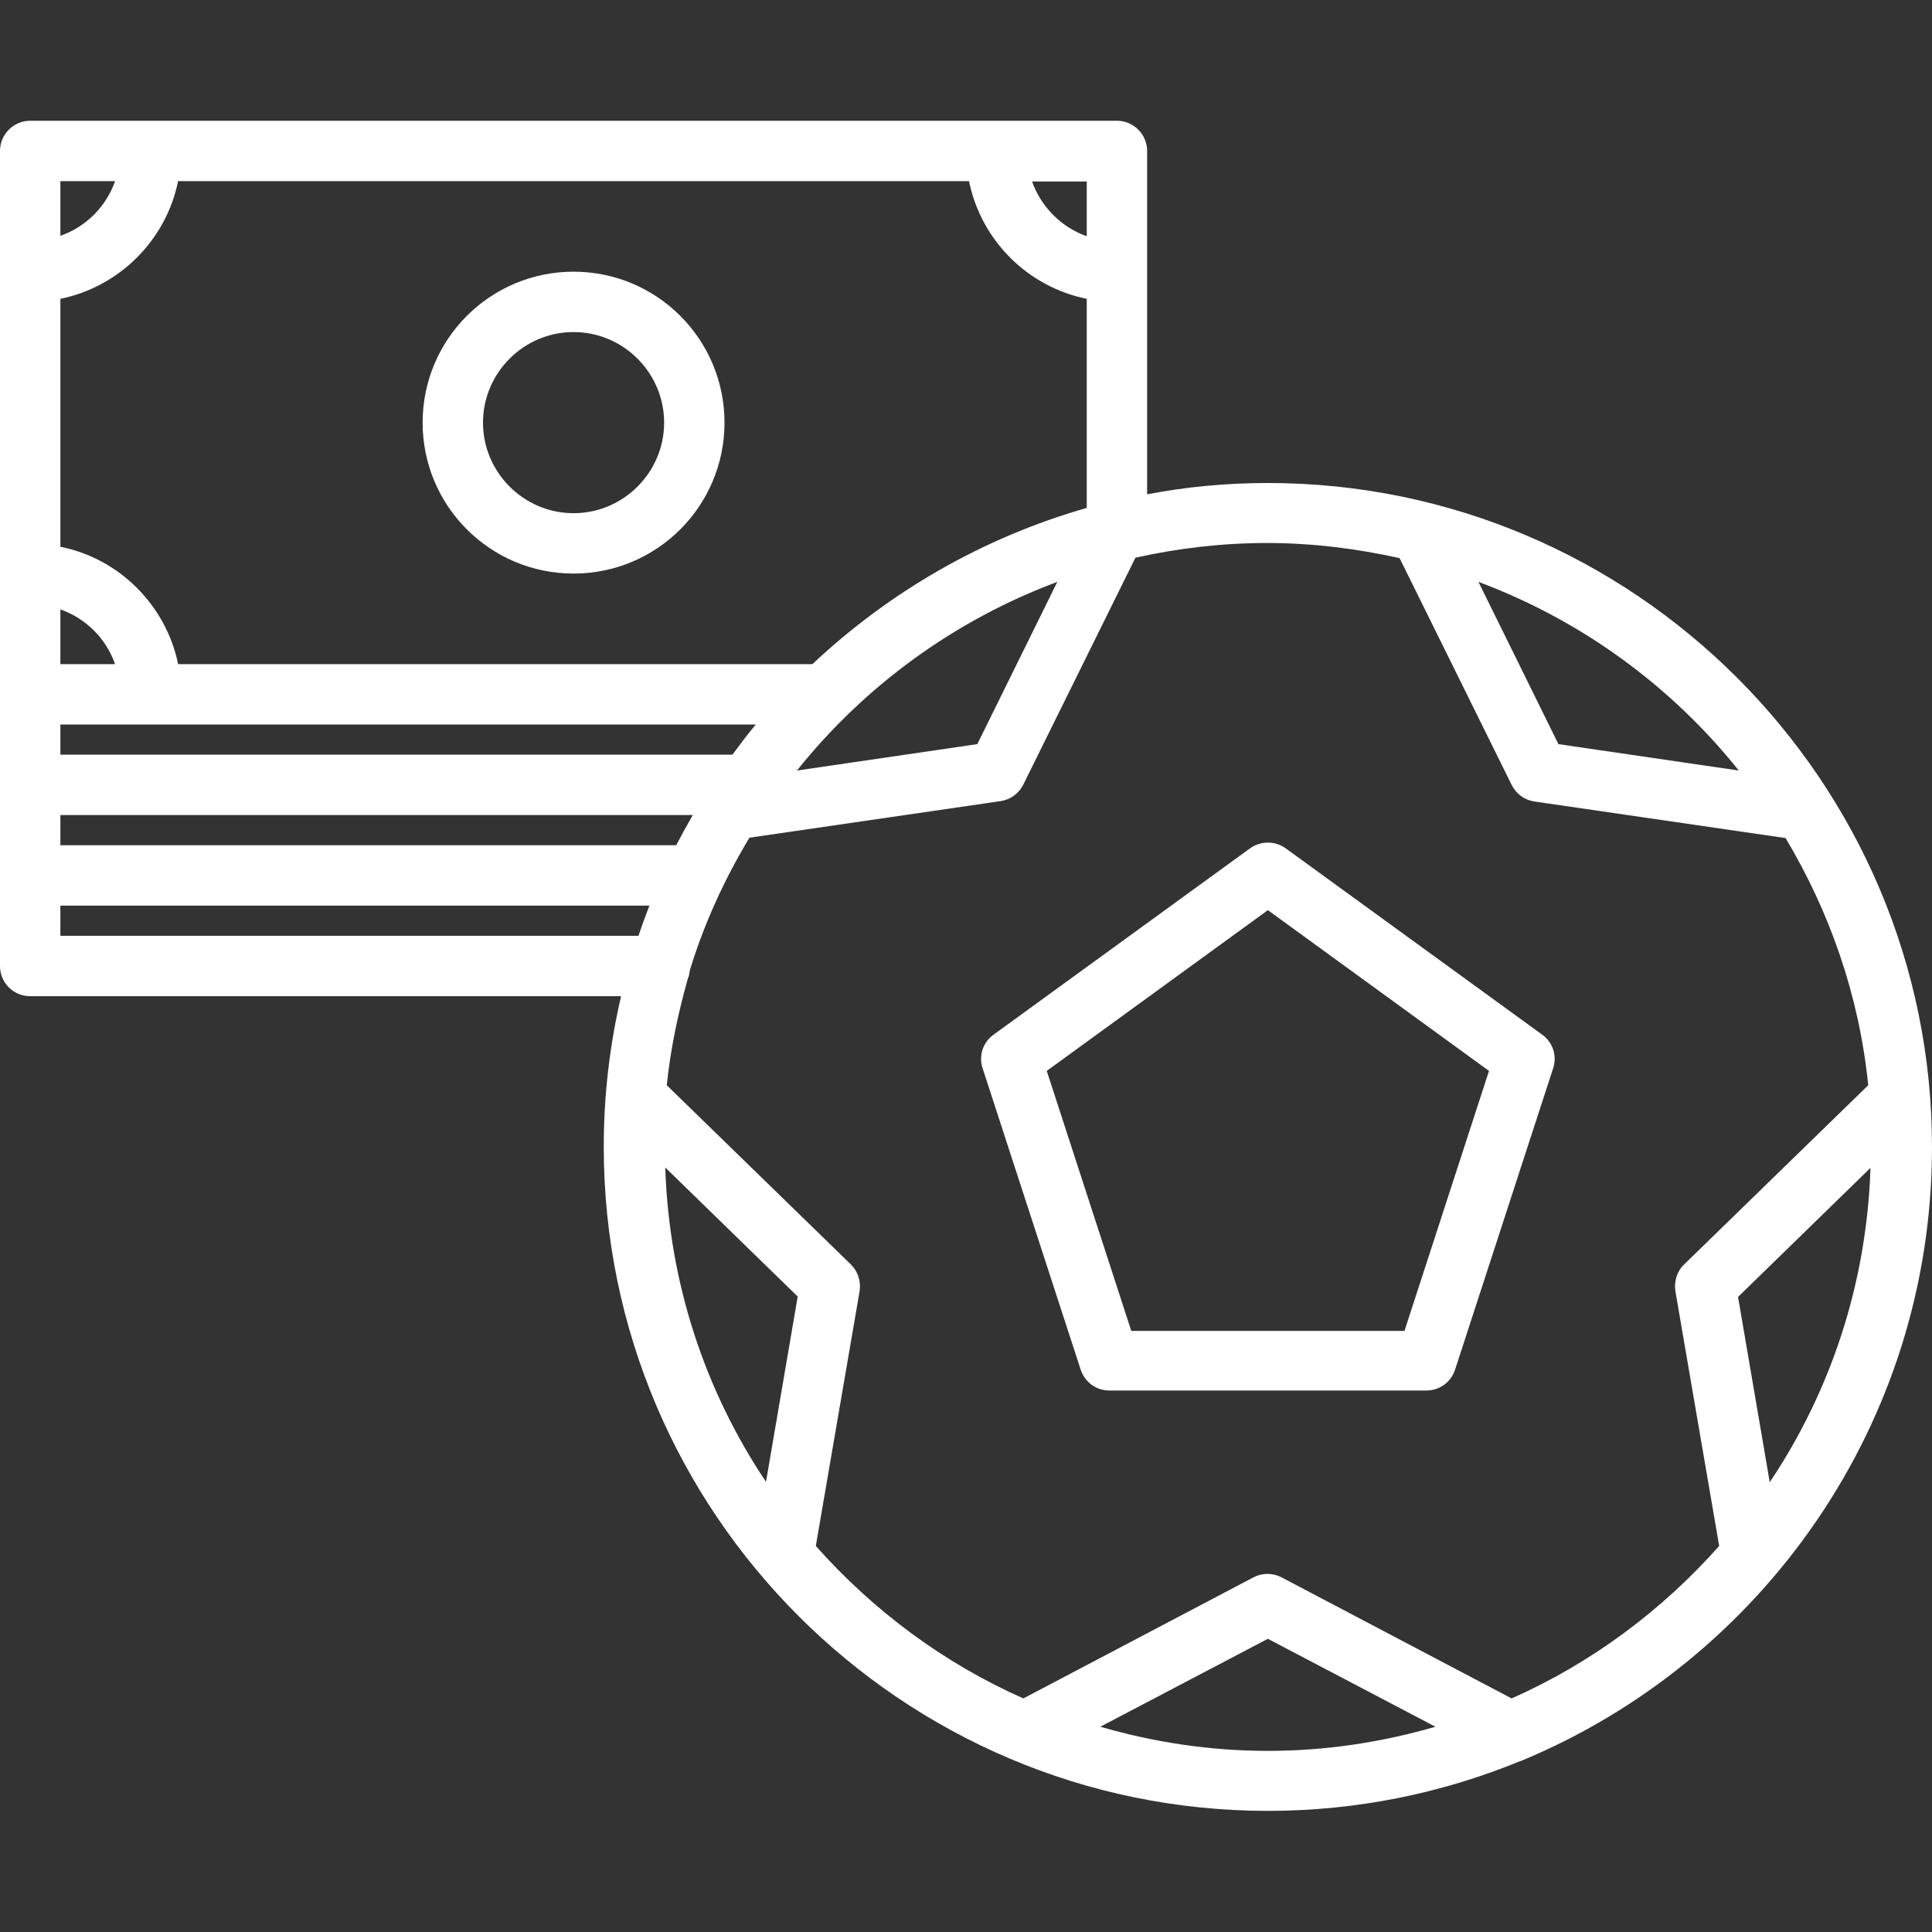 <?xml version="1.0" encoding="utf-8"?>
<!-- Generator: Adobe Illustrator 23.0.3, SVG Export Plug-In . SVG Version: 6.00 Build 0)  -->
<svg version="1.1" id="icons" xmlns="http://www.w3.org/2000/svg" xmlns:xlink="http://www.w3.org/1999/xlink" x="0px" y="0px"
	 viewBox="0 0 512 512" style="enable-background:new 0 0 512 512;" xml:space="preserve">
<rect x="0" y="0" width="512" height="512" fill="#333333" stroke="none"/>
<style type="text/css">
	.st0{fill:#FFFFFF;}
</style>
<path class="st0" d="M263.3,274.2c-2.8,2-4,5.6-2.9,8.9l26,79.9c1.1,3.3,4.1,5.5,7.6,5.5h84c3.5,0,6.5-2.2,7.6-5.5l26-79.9
	c1.1-3.3-0.1-6.9-2.9-8.9l-68-49.4c-2.8-2-6.6-2-9.4,0L263.3,274.2z M394.6,283.8l-22.4,68.9h-72.4l-22.4-68.9l58.6-42.6
	L394.6,283.8z"/>
<path class="st0" d="M8,264h156.6c-3,12.8-4.6,26.2-4.6,39.9c0,97,79,176,176,176c23.7,0,46.2-4.7,66.9-13.2c0,0,0,0,0.1,0
	C466.9,440.3,512,377.3,512,304c0-97-79-176-176-176c-10.9,0-21.6,1-32,3V40c0-4.4-3.6-8-8-8H8c-4.4,0-8,3.6-8,8v144v24v24v24
	C0,260.5,3.6,264,8,264L8,264z M183.6,216c-1.5,2.6-3,5.3-4.4,8H16v-8H183.6z M280.2,154.2l-21.2,43l-47.8,7
	C229.1,181.8,252.9,164.4,280.2,154.2z M194.1,200H16v-8h184.3C198.1,194.6,196.1,197.3,194.1,200z M16,176v-14.5
	c6.8,2.4,12.1,7.7,14.5,14.5L16,176L16,176z M16,248v-8h156.1c-1,2.6-2,5.3-2.9,8H16z M203,392.7c-16.1-24-25.7-52.6-26.7-83.3
	l35.1,34.2L203,392.7z M291.6,457.6l44.4-23.3l44.4,23.3c-14.1,4.1-29,6.4-44.4,6.4S305.7,461.7,291.6,457.6z M460.6,343.7
	l35.1-34.2c-1,30.7-10.6,59.3-26.7,83.3L460.6,343.7z M460.8,204.2l-47.8-7l-21.2-43C419.1,164.4,442.9,181.8,460.8,204.2z
	 M370.9,147.9l29.7,60.1c1.2,2.4,3.4,4,6,4.4l66.6,9.7c11.7,19.6,19.5,41.7,21.9,65.5l-48.8,47.5c-1.9,1.8-2.7,4.5-2.3,7.1
	l11.6,67.5c-15.2,17.1-33.8,31-55,40.4l-61-32.1c-2.3-1.2-5.1-1.2-7.4,0l-61,32.1c-21.2-9.4-39.8-23.3-55-40.4l11.6-67.5
	c0.4-2.6-0.4-5.2-2.3-7.1l-48.8-47.5c1-9.7,3-19.1,5.6-28.3c0.3-0.6,0.4-1.4,0.5-2.1c3.8-12.5,9.2-24.2,15.8-35.2l66.6-9.7
	c2.6-0.4,4.8-2,6-4.4l29.7-60.1c11.2-2.5,22.9-3.9,34.9-3.9S359.6,145.4,370.9,147.9L370.9,147.9z M215.3,176H47.2
	C44,160.4,31.6,148,16,144.9V79.2C31.6,76,44,63.7,47.2,48h209.6c3.2,15.7,15.5,28,31.2,31.2v55.4
	C260.4,142.5,235.6,156.9,215.3,176L215.3,176z M288,62.6c-6.8-2.4-12.1-7.8-14.5-14.5H288V62.6z M30.5,48
	c-2.4,6.8-7.7,12.1-14.5,14.5V48H30.5z"/>
<path class="st0" d="M152,72c-22.1,0-40,17.9-40,40s17.9,40,40,40s40-17.9,40-40S174.1,72,152,72z M152,136c-13.2,0-24-10.8-24-24
	s10.8-24,24-24s24,10.8,24,24S165.2,136,152,136z"/>
</svg>
